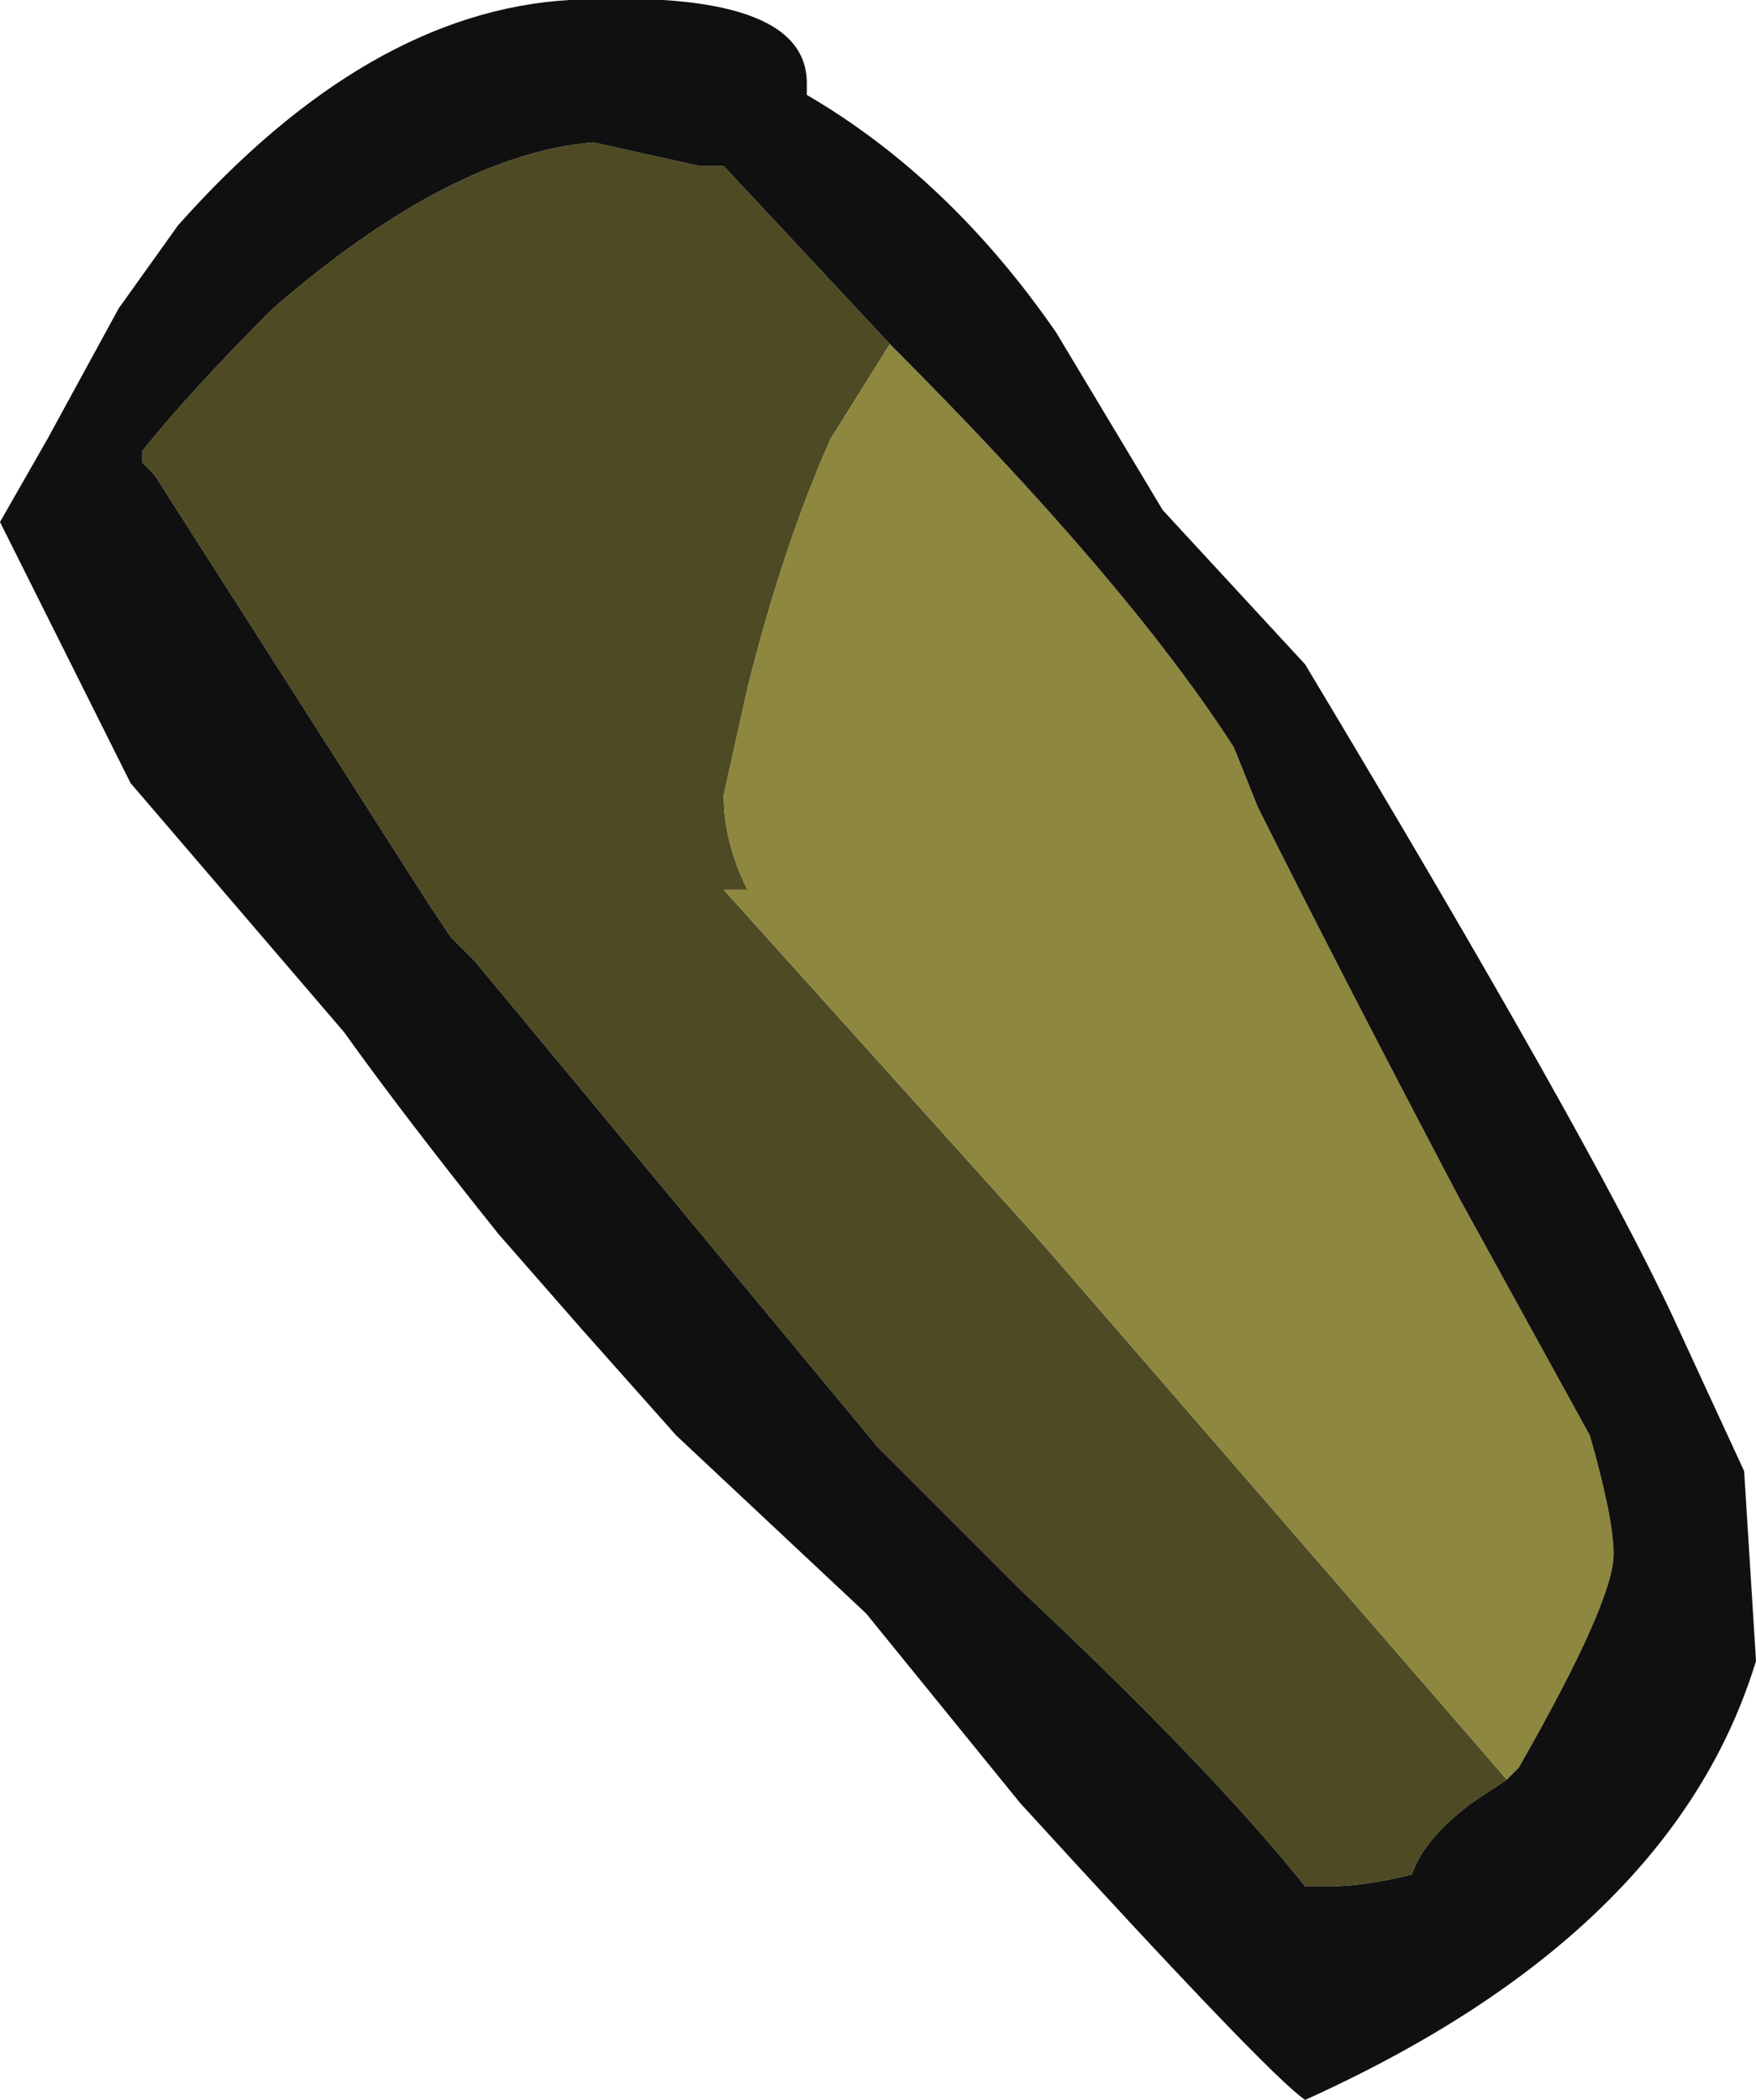 <?xml version="1.0" encoding="UTF-8" standalone="no"?>
<svg xmlns:ffdec="https://www.free-decompiler.com/flash" xmlns:xlink="http://www.w3.org/1999/xlink" ffdec:objectType="shape" height="8.85px" width="7.4px" xmlns="http://www.w3.org/2000/svg">
  <g transform="matrix(1.0, 0.0, 0.0, 1.0, 3.55, 8.1)">
    <path d="M0.2 -6.65 L-0.05 -6.25 Q-0.25 -5.8 -0.4 -5.2 L-0.5 -4.75 Q-0.5 -4.55 -0.4 -4.35 L-0.5 -4.35 0.85 -2.85 2.8 -0.6 2.65 -0.5 Q2.45 -0.35 2.4 -0.2 2.2 -0.15 2.05 -0.15 L1.95 -0.15 Q1.55 -0.65 0.75 -1.4 L0.15 -2.0 -1.55 -4.05 -1.65 -4.15 -1.75 -4.3 -2.9 -6.1 -2.95 -6.15 -2.95 -6.2 Q-2.75 -6.45 -2.4 -6.8 -1.65 -7.45 -1.05 -7.5 L-0.6 -7.4 -0.5 -7.4 0.2 -6.65" fill="#4e4a23" fill-rule="evenodd" stroke="none"/>
    <path d="M0.2 -6.65 Q1.2 -5.65 1.65 -4.95 L1.75 -4.7 Q2.1 -4.0 2.6 -3.05 L3.15 -2.05 Q3.25 -1.7 3.25 -1.55 3.25 -1.35 2.85 -0.65 L2.8 -0.6 0.85 -2.85 -0.5 -4.35 -0.4 -4.35 Q-0.5 -4.55 -0.5 -4.75 L-0.4 -5.2 Q-0.25 -5.8 -0.05 -6.25 L0.2 -6.65" fill="#8d873f" fill-rule="evenodd" stroke="none"/>
    <path d="M1.95 -5.3 Q3.15 -3.3 3.5 -2.55 L3.8 -1.9 3.85 -1.1 Q3.5 0.05 1.95 0.75 1.8 0.65 0.75 -0.5 L0.1 -1.3 -0.7 -2.05 -1.1 -2.5 -1.45 -2.9 Q-1.85 -3.4 -2.1 -3.75 L-3.0 -4.8 -3.55 -5.9 -3.35 -6.25 -3.05 -6.8 -2.8 -7.15 Q-2.0 -8.05 -1.15 -8.1 -0.15 -8.15 -0.15 -7.75 L-0.15 -7.7 Q0.45 -7.35 0.9 -6.7 L1.35 -5.95 1.95 -5.3 M2.8 -0.6 L2.85 -0.65 Q3.25 -1.35 3.25 -1.55 3.25 -1.7 3.15 -2.05 L2.6 -3.05 Q2.1 -4.0 1.75 -4.7 L1.65 -4.95 Q1.2 -5.65 0.2 -6.65 L-0.5 -7.4 -0.6 -7.4 -1.05 -7.5 Q-1.65 -7.45 -2.4 -6.8 -2.75 -6.45 -2.95 -6.2 L-2.95 -6.15 -2.9 -6.1 -1.75 -4.3 -1.65 -4.15 -1.55 -4.05 0.15 -2.0 0.75 -1.4 Q1.55 -0.65 1.95 -0.15 L2.05 -0.15 Q2.2 -0.15 2.4 -0.2 2.45 -0.35 2.65 -0.5 L2.8 -0.6" fill="#101010" fill-rule="evenodd" stroke="none"/>
  </g>
</svg>
